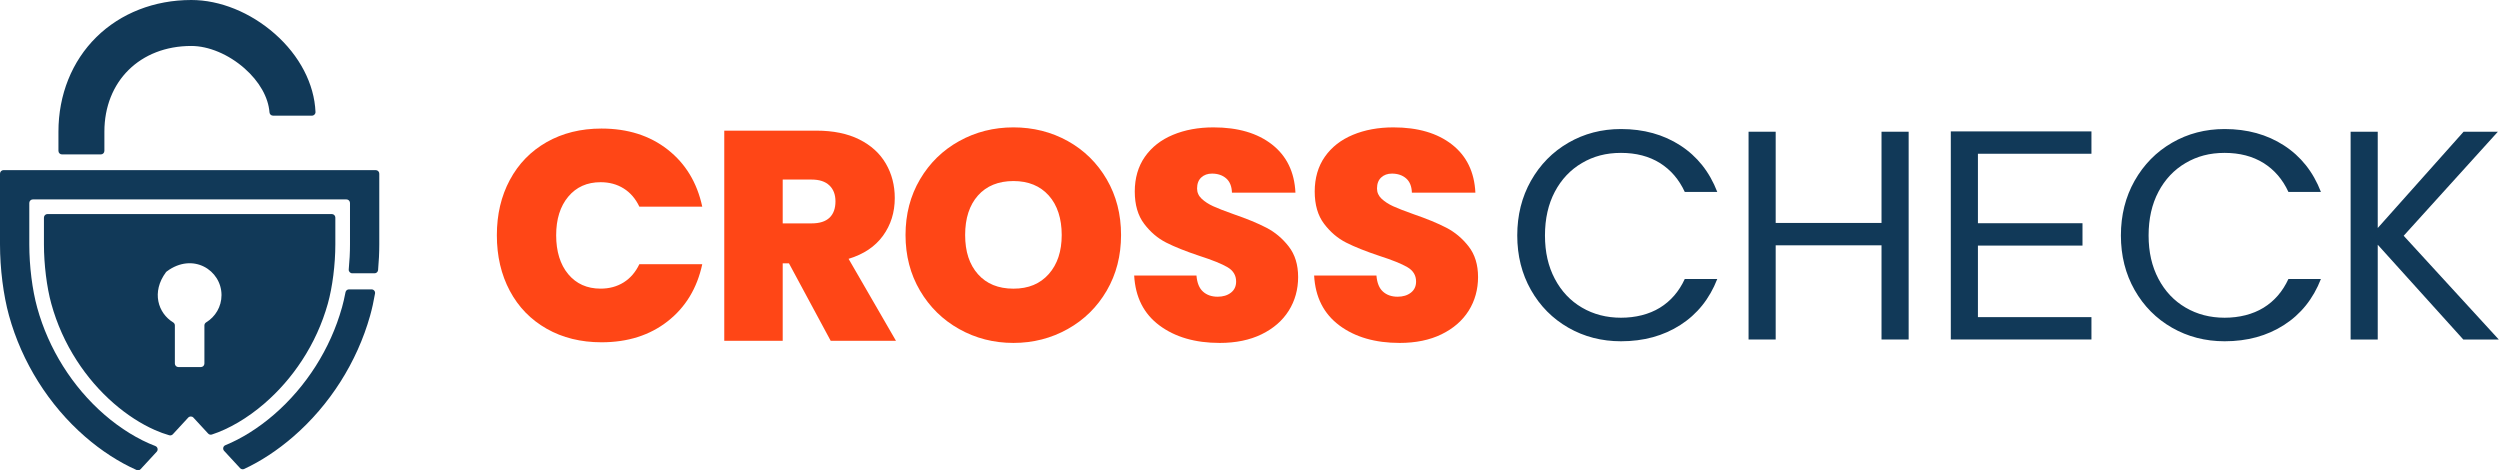 <svg width="303" height="57" viewBox="0 0 303 57" fill="none" xmlns="http://www.w3.org/2000/svg">
<path d="M41.439 37.292C40.045 42.262 37.123 46.861 33.214 50.243C31.314 51.887 29.274 53.158 27.316 53.958C27.039 54.07 26.959 54.425 27.163 54.645L29.099 56.74C29.226 56.878 29.427 56.916 29.597 56.837C31.608 55.901 33.629 54.58 35.538 52.928C39.968 49.096 43.278 43.884 44.859 38.251C45.09 37.428 45.29 36.522 45.454 35.572C45.499 35.311 45.297 35.072 45.031 35.072H42.296C42.091 35.072 41.914 35.218 41.876 35.419C41.75 36.081 41.604 36.711 41.442 37.292H41.439Z" fill="#113958"/>
<path d="M0.428 20.618C0.192 20.618 0 20.81 0 21.047V29.615C0 32.551 0.407 35.776 1.09 38.243C2.649 43.898 5.926 49.113 10.316 52.926C12.306 54.654 14.43 56.019 16.551 56.963C16.719 57.038 16.917 56.999 17.042 56.863L18.992 54.751C19.198 54.529 19.114 54.169 18.831 54.061C16.767 53.271 14.619 51.961 12.644 50.246C8.776 46.886 5.887 42.288 4.512 37.299C3.91 35.121 3.551 32.249 3.551 29.616V24.597C3.551 24.361 3.743 24.169 3.979 24.169H41.99C42.227 24.169 42.419 24.361 42.419 24.597V29.616C42.419 30.61 42.366 31.64 42.267 32.654C42.243 32.905 42.441 33.123 42.694 33.123H45.397C45.619 33.123 45.804 32.953 45.824 32.731C45.919 31.686 45.969 30.633 45.969 29.616V21.047C45.969 20.811 45.777 20.619 45.541 20.619H0.429L0.428 20.618Z" fill="#113958"/>
<path d="M5.753 25.943C5.517 25.943 5.325 26.135 5.325 26.371V29.615C5.325 32.06 5.668 34.823 6.222 36.825C6.892 39.257 7.93 41.569 9.307 43.699C10.573 45.66 12.088 47.411 13.808 48.905C15.378 50.269 17.095 51.38 18.771 52.118C19.363 52.379 19.947 52.592 20.511 52.754C20.667 52.799 20.836 52.754 20.947 52.634L22.812 50.614C22.982 50.431 23.272 50.431 23.442 50.614L25.228 52.548C25.341 52.671 25.516 52.717 25.675 52.665C27.725 52.003 29.994 50.682 32.054 48.9C33.79 47.399 35.32 45.643 36.602 43.683C37.998 41.548 39.05 39.236 39.731 36.812C40.294 34.806 40.643 32.048 40.643 29.615V26.371C40.643 26.135 40.451 25.943 40.215 25.943H5.754H5.753ZM24.774 39.441V44.061C24.774 44.297 24.582 44.489 24.346 44.489H21.623C21.386 44.489 21.194 44.297 21.194 44.061V39.44C21.194 39.289 21.114 39.151 20.984 39.072C19.161 37.967 18.323 35.4 20.114 32.991C20.14 32.957 20.17 32.926 20.204 32.901C23.377 30.535 26.847 32.747 26.847 35.769C26.847 37.17 26.1 38.395 24.985 39.072C24.855 39.15 24.774 39.289 24.774 39.44V39.441Z" fill="#113958"/>
<path d="M12.224 18.716H7.511C7.275 18.716 7.083 18.524 7.083 18.287V15.959C7.083 11.488 8.716 7.417 11.681 4.497C14.625 1.597 18.71 0 23.185 0C26.658 0 30.348 1.494 33.309 4.099C36.317 6.745 38.096 10.176 38.238 13.575C38.248 13.816 38.052 14.017 37.81 14.017H33.089C32.865 14.017 32.679 13.845 32.663 13.622C32.524 11.796 31.436 9.87 29.63 8.281C27.7 6.584 25.291 5.571 23.184 5.571C16.983 5.571 12.652 9.843 12.652 15.96V18.288C12.652 18.524 12.46 18.716 12.223 18.716L12.224 18.716Z" fill="#113958"/>
<path d="M61.791 21.815C62.838 19.853 64.327 18.323 66.253 17.225C68.18 16.131 70.395 15.581 72.901 15.581C76.082 15.581 78.755 16.43 80.922 18.128C83.09 19.826 84.487 22.134 85.114 25.047H77.49C77.032 24.083 76.4 23.348 75.592 22.843C74.785 22.336 73.851 22.083 72.791 22.083C71.153 22.083 69.847 22.667 68.871 23.836C67.896 25.004 67.407 26.563 67.407 28.514C67.407 30.465 67.894 32.062 68.871 33.231C69.846 34.399 71.153 34.983 72.791 34.983C73.851 34.983 74.783 34.73 75.592 34.224C76.398 33.718 77.032 32.983 77.49 32.02H85.114C84.487 34.934 83.09 37.24 80.922 38.938C78.755 40.637 76.082 41.485 72.901 41.485C70.395 41.485 68.18 40.937 66.253 39.841C64.325 38.746 62.838 37.217 61.791 35.252C60.744 33.29 60.219 31.043 60.219 28.513C60.219 25.982 60.743 23.775 61.791 21.811V21.815Z" fill="#FF4616"/>
<path d="M100.681 41.308L95.622 31.915H94.864V41.308H87.781V15.834H98.945C100.991 15.834 102.726 16.19 104.147 16.901C105.568 17.611 106.64 18.586 107.363 19.827C108.085 21.067 108.446 22.459 108.446 24C108.446 25.735 107.97 27.259 107.02 28.57C106.068 29.883 104.677 30.817 102.847 31.37L108.592 41.306H100.681V41.308ZM94.864 27.074H98.369C99.332 27.074 100.054 26.846 100.537 26.386C101.017 25.93 101.259 25.267 101.259 24.4C101.259 23.581 101.011 22.936 100.518 22.467C100.025 21.998 99.307 21.763 98.369 21.763H94.864V27.075V27.074Z" fill="#FF4616"/>
<path d="M116.253 39.881C114.254 38.762 112.671 37.208 111.502 35.22C110.334 33.233 109.75 30.988 109.75 28.482C109.75 25.976 110.332 23.73 111.502 21.742C112.671 19.755 114.254 18.208 116.253 17.1C118.252 15.992 120.444 15.438 122.829 15.438C125.213 15.438 127.435 15.992 129.422 17.1C131.41 18.209 132.982 19.755 134.139 21.742C135.296 23.73 135.872 25.976 135.872 28.482C135.872 30.988 135.294 33.233 134.139 35.22C132.982 37.208 131.405 38.762 129.404 39.881C127.404 41 125.213 41.562 122.829 41.562C120.444 41.562 118.252 41.002 116.253 39.881ZM127.11 33.215C128.157 32.035 128.68 30.456 128.68 28.482C128.68 26.508 128.157 24.862 127.11 23.695C126.061 22.527 124.634 21.943 122.829 21.943C121.023 21.943 119.565 22.527 118.529 23.695C117.494 24.864 116.975 26.459 116.975 28.482C116.975 30.506 117.494 32.065 118.529 33.233C119.565 34.401 120.997 34.986 122.829 34.986C124.66 34.986 126.061 34.395 127.11 33.215Z" fill="#FF4616"/>
<path d="M140.532 39.448C138.629 38.038 137.606 36.021 137.462 33.395H145.012C145.085 34.286 145.349 34.938 145.808 35.347C146.264 35.757 146.855 35.962 147.579 35.962C148.23 35.962 148.765 35.8 149.187 35.473C149.609 35.148 149.819 34.697 149.819 34.119C149.819 33.372 149.469 32.795 148.772 32.385C148.073 31.976 146.941 31.516 145.375 31.013C143.713 30.458 142.37 29.923 141.346 29.404C140.322 28.886 139.431 28.128 138.673 27.128C137.915 26.129 137.534 24.823 137.534 23.208C137.534 21.593 137.944 20.167 138.763 18.998C139.582 17.83 140.714 16.945 142.16 16.343C143.604 15.741 145.242 15.439 147.073 15.439C150.036 15.439 152.402 16.131 154.173 17.517C155.943 18.903 156.888 20.846 157.008 23.352H149.313C149.289 22.581 149.054 22.003 148.609 21.617C148.163 21.233 147.592 21.04 146.893 21.04C146.363 21.04 145.93 21.197 145.592 21.509C145.255 21.823 145.086 22.269 145.086 22.847C145.086 23.328 145.272 23.744 145.646 24.092C146.018 24.442 146.483 24.742 147.037 24.995C147.592 25.249 148.409 25.568 149.494 25.953C151.107 26.508 152.438 27.054 153.485 27.598C154.534 28.139 155.436 28.899 156.194 29.874C156.954 30.849 157.333 32.084 157.333 33.578C157.333 35.071 156.954 36.456 156.194 37.66C155.435 38.865 154.338 39.817 152.906 40.516C151.473 41.215 149.78 41.563 147.83 41.563C144.868 41.563 142.434 40.859 140.532 39.449V39.448Z" fill="#FF4616"/>
<path d="M162.344 39.448C160.441 38.038 159.417 36.021 159.272 33.395H166.825C166.897 34.286 167.161 34.938 167.619 35.347C168.077 35.757 168.667 35.962 169.389 35.962C170.039 35.962 170.576 35.8 170.996 35.473C171.418 35.148 171.629 34.697 171.629 34.119C171.629 33.372 171.28 32.795 170.581 32.385C169.882 31.976 168.751 31.516 167.184 31.013C165.522 30.458 164.179 29.923 163.155 29.404C162.131 28.886 161.24 28.128 160.482 27.128C159.722 26.129 159.343 24.823 159.343 23.208C159.343 21.593 159.752 20.167 160.571 18.998C161.389 17.83 162.522 16.945 163.967 16.343C165.413 15.741 167.051 15.439 168.881 15.439C171.843 15.439 174.209 16.131 175.981 17.517C177.752 18.903 178.697 20.846 178.817 23.352H171.121C171.096 22.581 170.863 22.003 170.417 21.617C169.97 21.233 169.399 21.04 168.7 21.04C168.17 21.04 167.737 21.197 167.401 21.509C167.062 21.823 166.893 22.269 166.893 22.847C166.893 23.328 167.081 23.744 167.453 24.092C167.826 24.44 168.29 24.742 168.845 24.995C169.399 25.249 170.218 25.568 171.301 25.953C172.916 26.508 174.245 27.054 175.294 27.598C176.341 28.139 177.245 28.899 178.003 29.874C178.761 30.849 179.14 32.084 179.14 33.578C179.14 35.071 178.761 36.456 178.003 37.66C177.243 38.865 176.147 39.817 174.715 40.516C173.282 41.215 171.588 41.563 169.639 41.563C166.677 41.563 164.243 40.859 162.341 39.449L162.344 39.448Z" fill="#FF4616"/>
<path d="M185.553 21.909C186.661 19.947 188.172 18.41 190.087 17.301C192.002 16.193 194.127 15.639 196.464 15.639C199.21 15.639 201.607 16.302 203.654 17.626C205.7 18.95 207.195 20.829 208.134 23.263H204.195C203.496 21.745 202.49 20.577 201.179 19.758C199.866 18.939 198.294 18.53 196.464 18.53C194.634 18.53 193.128 18.941 191.731 19.758C190.335 20.577 189.239 21.74 188.443 23.243C187.649 24.75 187.25 26.514 187.25 28.537C187.25 30.561 187.647 32.289 188.443 33.794C189.237 35.3 190.333 36.462 191.731 37.279C193.128 38.098 194.707 38.508 196.464 38.508C198.222 38.508 199.866 38.105 201.179 37.297C202.492 36.49 203.496 35.328 204.195 33.812H208.134C207.195 36.221 205.7 38.082 203.654 39.393C201.606 40.706 199.21 41.362 196.464 41.362C194.127 41.362 192.002 40.814 190.087 39.718C188.172 38.622 186.661 37.099 185.553 35.148C184.445 33.196 183.891 30.992 183.891 28.537C183.891 26.082 184.444 23.87 185.553 21.907V21.909Z" fill="#113958"/>
<path d="M231.328 15.965V41.148H228.04V29.732H215.213V41.148H211.926V15.965H215.213V27.021H228.04V15.965H231.328Z" fill="#113958"/>
<path d="M239.724 18.637V27.055H252.398V29.765H239.724V38.436H253.483V41.145H236.438V15.926H253.483V18.635H239.724V18.637Z" fill="#113958"/>
<path d="M258.715 21.909C259.824 19.947 261.336 18.41 263.249 17.301C265.164 16.193 267.29 15.639 269.626 15.639C272.373 15.639 274.769 16.302 276.816 17.626C278.864 18.95 280.357 20.829 281.296 23.263H277.357C276.658 21.745 275.654 20.577 274.341 19.758C273.028 18.939 271.456 18.53 269.625 18.53C267.793 18.53 266.288 18.941 264.892 19.758C263.494 20.577 262.398 21.74 261.603 23.243C260.809 24.75 260.41 26.514 260.41 28.537C260.41 30.561 260.809 32.289 261.603 33.794C262.398 35.3 263.494 36.462 264.892 37.279C266.288 38.098 267.866 38.508 269.625 38.508C271.384 38.508 273.027 38.105 274.341 37.297C275.654 36.49 276.658 35.328 277.357 33.812H281.296C280.357 36.221 278.864 38.082 276.816 39.393C274.768 40.706 272.372 41.362 269.626 41.362C267.29 41.362 265.164 40.814 263.249 39.718C261.334 38.622 259.823 37.099 258.715 35.148C257.607 33.196 257.053 30.992 257.053 28.537C257.053 26.082 257.607 23.87 258.715 21.907V21.909Z" fill="#113958"/>
<path d="M298.551 41.148L288.182 29.66V41.148H284.895V15.965H288.182V27.634L298.587 15.965H302.742L291.326 28.575L302.851 41.148H298.551Z" fill="#113958"/>
</svg>
